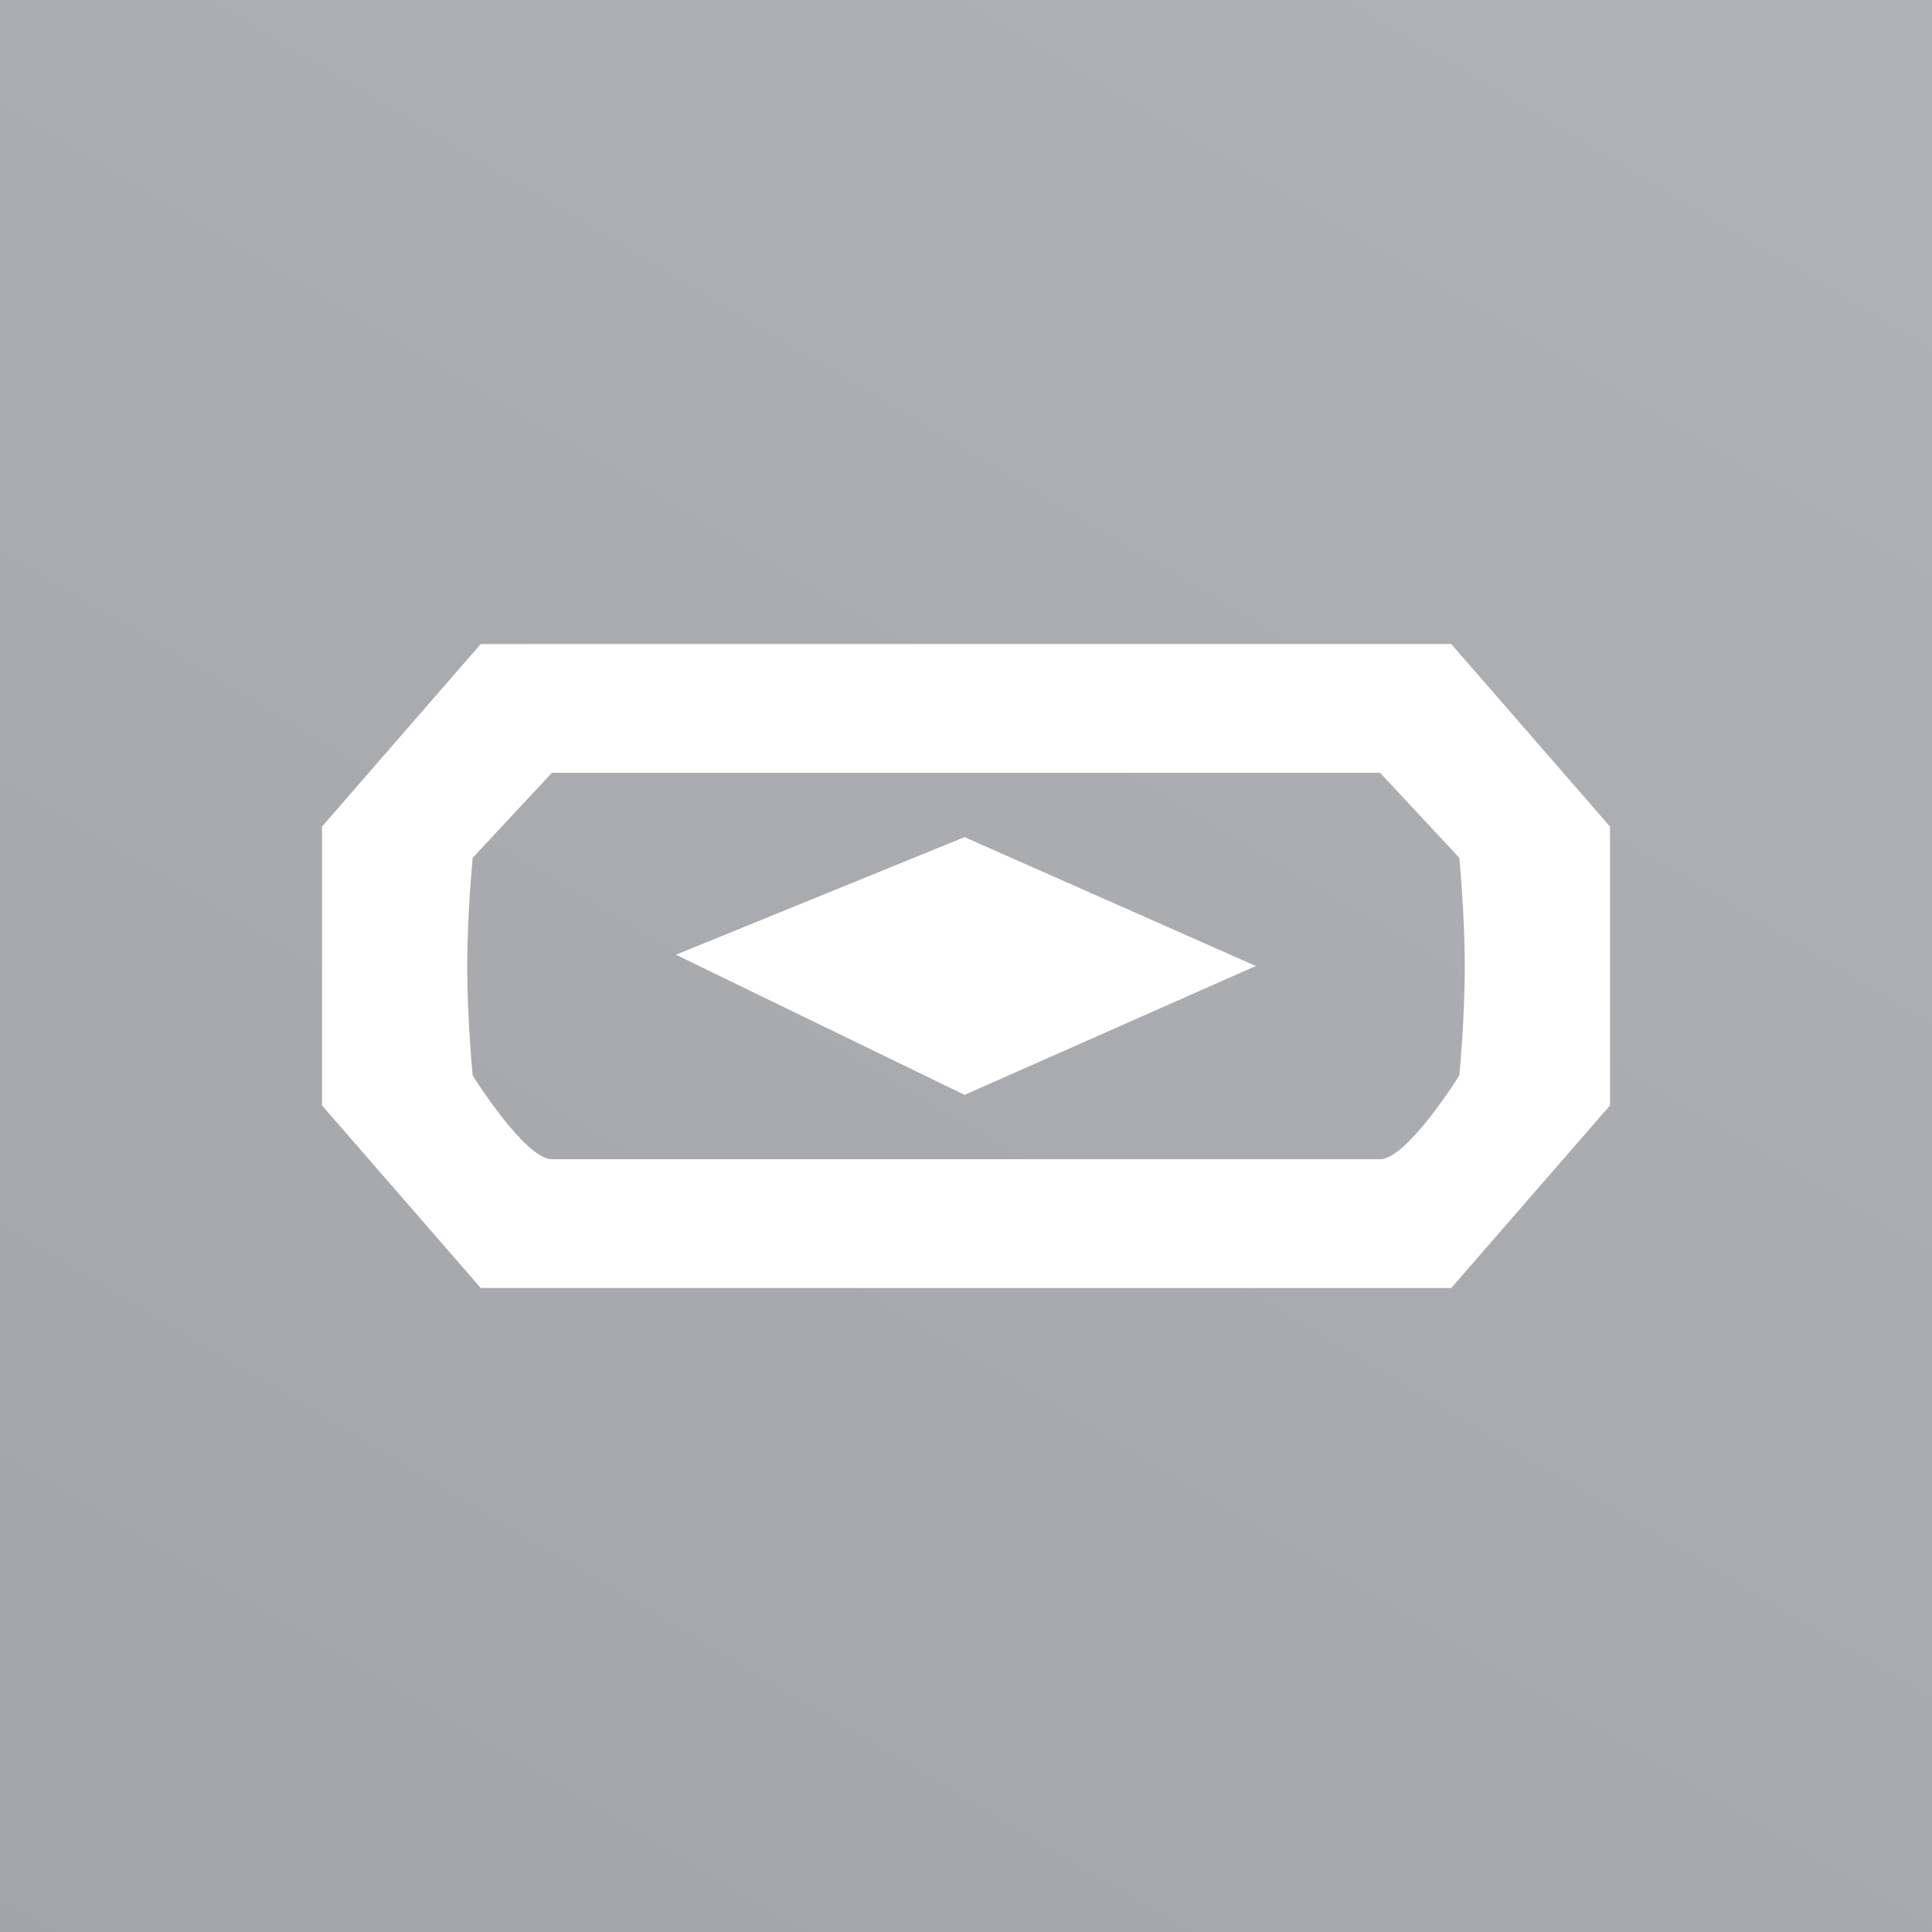 <svg width="24" height="24" viewBox="0 0 24 24" fill="none" xmlns="http://www.w3.org/2000/svg">
<rect x="0" y="0" width="24" height="24" fill="#333333" stroke="none"/>
<g clip-path="url(#clip0_328_26403)">
<path d="M24 0H0V24H24V0Z" fill="url(#paint0_linear_328_26403)"/>
<path d="M8.4 11.86L11.984 13.6L15.6 12L11.984 10.4" fill="white"/>
<path d="M8.4 11.86L11.984 13.6V10.4L8.4 11.86Z" fill="white"/>
<path d="M18.028 8H5.972L4 10.268V13.732L5.972 16H18.028L20 13.732V10.268L18.028 8ZM18.128 13.36C18.128 13.36 17.48 14.4 17.144 14.4H6.856C6.52 14.4 5.872 13.36 5.872 13.36C5.872 13.36 5.804 12.668 5.804 12.008C5.804 11.348 5.872 10.656 5.872 10.656L6.856 9.6H17.144L18.128 10.656C18.128 10.656 18.196 11.348 18.196 12.008C18.196 12.668 18.128 13.36 18.128 13.36Z" fill="white"/>
</g>
<defs>
<linearGradient id="paint0_linear_328_26403" x1="956.904" y1="339.65" x2="822.008" y2="566.614" gradientUnits="userSpaceOnUse">
<stop stop-color="white"/>
<stop offset="1" stop-color="#8F9196"/>
</linearGradient>
<clipPath id="clip0_328_26403">
<rect width="24" height="24" fill="white"/>
</clipPath>
</defs>
</svg>

